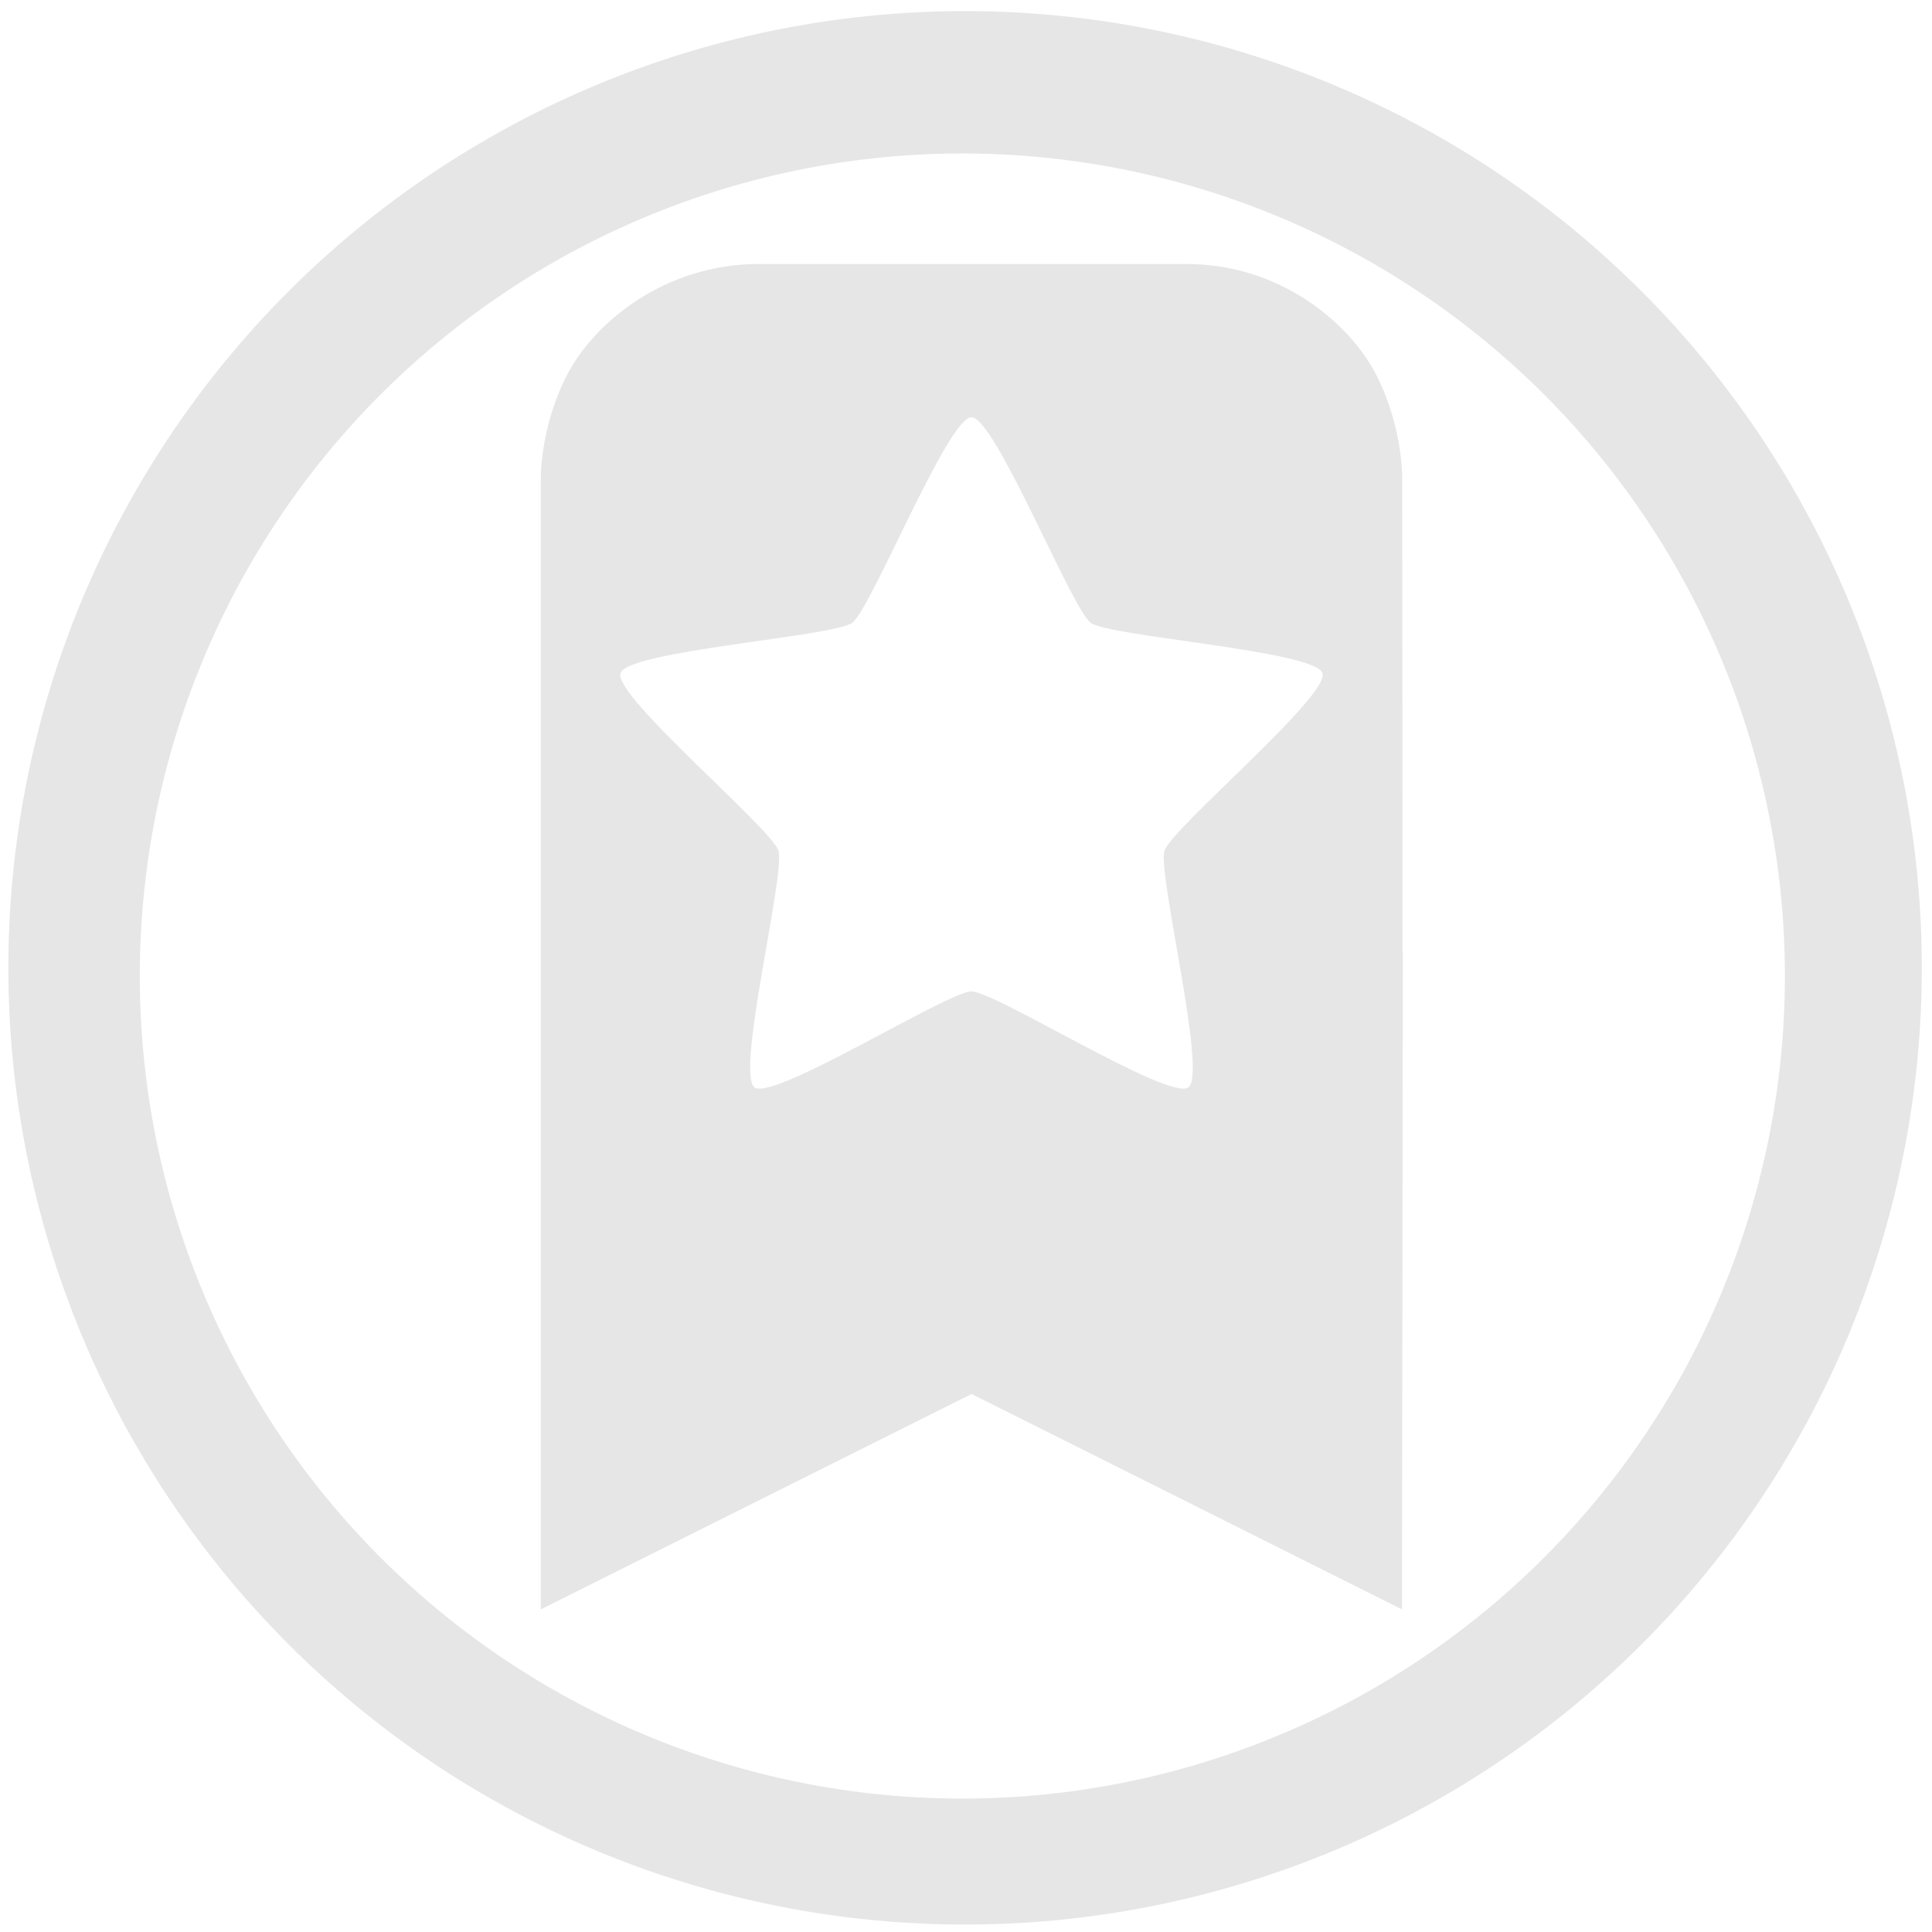 <?xml version="1.0" encoding="UTF-8" standalone="no"?>
<!-- Created with Inkscape (http://www.inkscape.org/) -->

<svg
   xmlns:dc="http://purl.org/dc/elements/1.1/"
   xmlns:cc="http://creativecommons.org/ns#"
   xmlns:rdf="http://www.w3.org/1999/02/22-rdf-syntax-ns#"
   xmlns:svg="http://www.w3.org/2000/svg"
   xmlns="http://www.w3.org/2000/svg"
   xmlns:sodipodi="http://sodipodi.sourceforge.net/DTD/sodipodi-0.dtd"
   xmlns:inkscape="http://www.inkscape.org/namespaces/inkscape"
   width="48"
   height="48"
   viewBox="0 0 12.7 12.7"
   version="1.1"
   id="svg829"
   inkscape:version="0.92.3 (2405546, 2018-03-11)"
   sodipodi:docname="user-bookmarks.svg">
  <defs
     id="defs823">
    <radialGradient
       id="radialGradient3627-206"
       cx="13.139"
       cy="25.625"
       r="13.931"
       gradientTransform="matrix(0,0.702,-0.837,0,19.686,277.507)"
       gradientUnits="userSpaceOnUse">
      <stop
         id="stop2874"
         style="stop-color:#e8e8e8"
         offset="0" />
      <stop
         id="stop2876"
         style="stop-color:#d8d8d8"
         offset=".262" />
      <stop
         id="stop2878"
         style="stop-color:#c2c2c2"
         offset=".661" />
      <stop
         id="stop2880"
         style="stop-color:#a5a5a5"
         offset="1" />
    </radialGradient>
    <linearGradient
       id="linearGradient3629-730"
       x1="21.483"
       x2="21.483"
       y1="36.255"
       y2="9.58"
       gradientTransform="matrix(0.437,0,0,0.438,-9.061,280.584)"
       gradientUnits="userSpaceOnUse">
      <stop
         id="stop2884"
         style="stop-color:#707070"
         offset="0" />
      <stop
         id="stop2886"
         style="stop-color:#9e9e9e"
         offset="1" />
    </linearGradient>
  </defs>
  <sodipodi:namedview
     id="base"
     pagecolor="#ffffff"
     bordercolor="#666666"
     borderopacity="1.0"
     inkscape:pageopacity="0.0"
     inkscape:pageshadow="2"
     inkscape:zoom="5.125"
     inkscape:cx="18.152225"
     inkscape:cy="23.219512"
     inkscape:document-units="mm"
     inkscape:current-layer="layer1"
     showgrid="false"
     showguides="true"
     inkscape:guide-bbox="true"
     inkscape:window-width="1366"
     inkscape:window-height="719"
     inkscape:window-x="0"
     inkscape:window-y="25"
     inkscape:window-maximized="1"
     scale-x="1.9"
     units="px" />
  <g
     inkscape:label="Capa 1"
     inkscape:groupmode="layer"
     id="layer1"
     transform="translate(0,-284.3)">
    <path
       style="fill:#e6e6e6;fill-opacity:1;stroke-width:0.139"
       d="m 6.344,284.373 a 6.289,6.289 0 0 0 -6.289,6.289 6.289,6.289 0 0 0 6.289,6.289 6.289,6.289 0 0 0 6.289,-6.289 6.289,6.289 0 0 0 -6.289,-6.289 z m -0.018,0.936 a 5.407,5.407 0 0 1 5.407,5.407 5.407,5.407 0 0 1 -5.407,5.407 5.407,5.407 0 0 1 -5.407,-5.407 5.407,5.407 0 0 1 5.407,-5.407 z"
       id="path1374"
       inkscape:connector-curvature="0" />
    <path
       style="font-weight:400;font-family:sans-serif;font-variant-ligatures:normal;font-variant-position:normal;font-variant-caps:normal;font-variant-numeric:normal;font-variant-alternates:normal;font-feature-settings:normal;text-indent:0;text-decoration:none;text-decoration-line:none;text-decoration-style:solid;text-decoration-color:#000000;text-transform:none;text-orientation:mixed;white-space:normal;shape-padding:0;overflow:visible;isolation:auto;mix-blend-mode:normal;fill:#e6e6e6;fill-rule:evenodd;stroke-width:2.137;opacity:1"
       d="M 18.822 6.549 C 16.489 6.549 14.73 8.002 14.057 9.316 C 13.386 10.631 13.414 11.891 13.414 11.891 L 13.414 39.922 L 24.1 34.578 L 34.777 39.922 L 34.799 23.645 L 34.791 23.645 L 34.783 11.891 C 34.783 11.891 34.812 10.642 34.156 9.332 C 33.5 8.02 31.754 6.549 29.439 6.549 L 18.822 6.549 z M 24.098 10.35 C 24.686 10.35 26.581 15.102 27.057 15.449 C 27.532 15.796 32.623 16.138 32.805 16.699 C 32.986 17.261 29.069 20.538 28.887 21.1 C 28.705 21.661 29.954 26.626 29.479 26.973 C 29.003 27.32 24.685 24.592 24.098 24.592 C 23.51 24.592 19.192 27.32 18.717 26.973 C 18.241 26.626 19.49 21.661 19.309 21.1 C 19.127 20.538 15.209 17.26 15.391 16.699 C 15.572 16.138 20.663 15.796 21.139 15.449 C 21.614 15.102 23.51 10.35 24.098 10.35 z "
       transform="matrix(0.265,0,0,0.265,0,284.3)"
       id="path2" />
  </g>
</svg>
